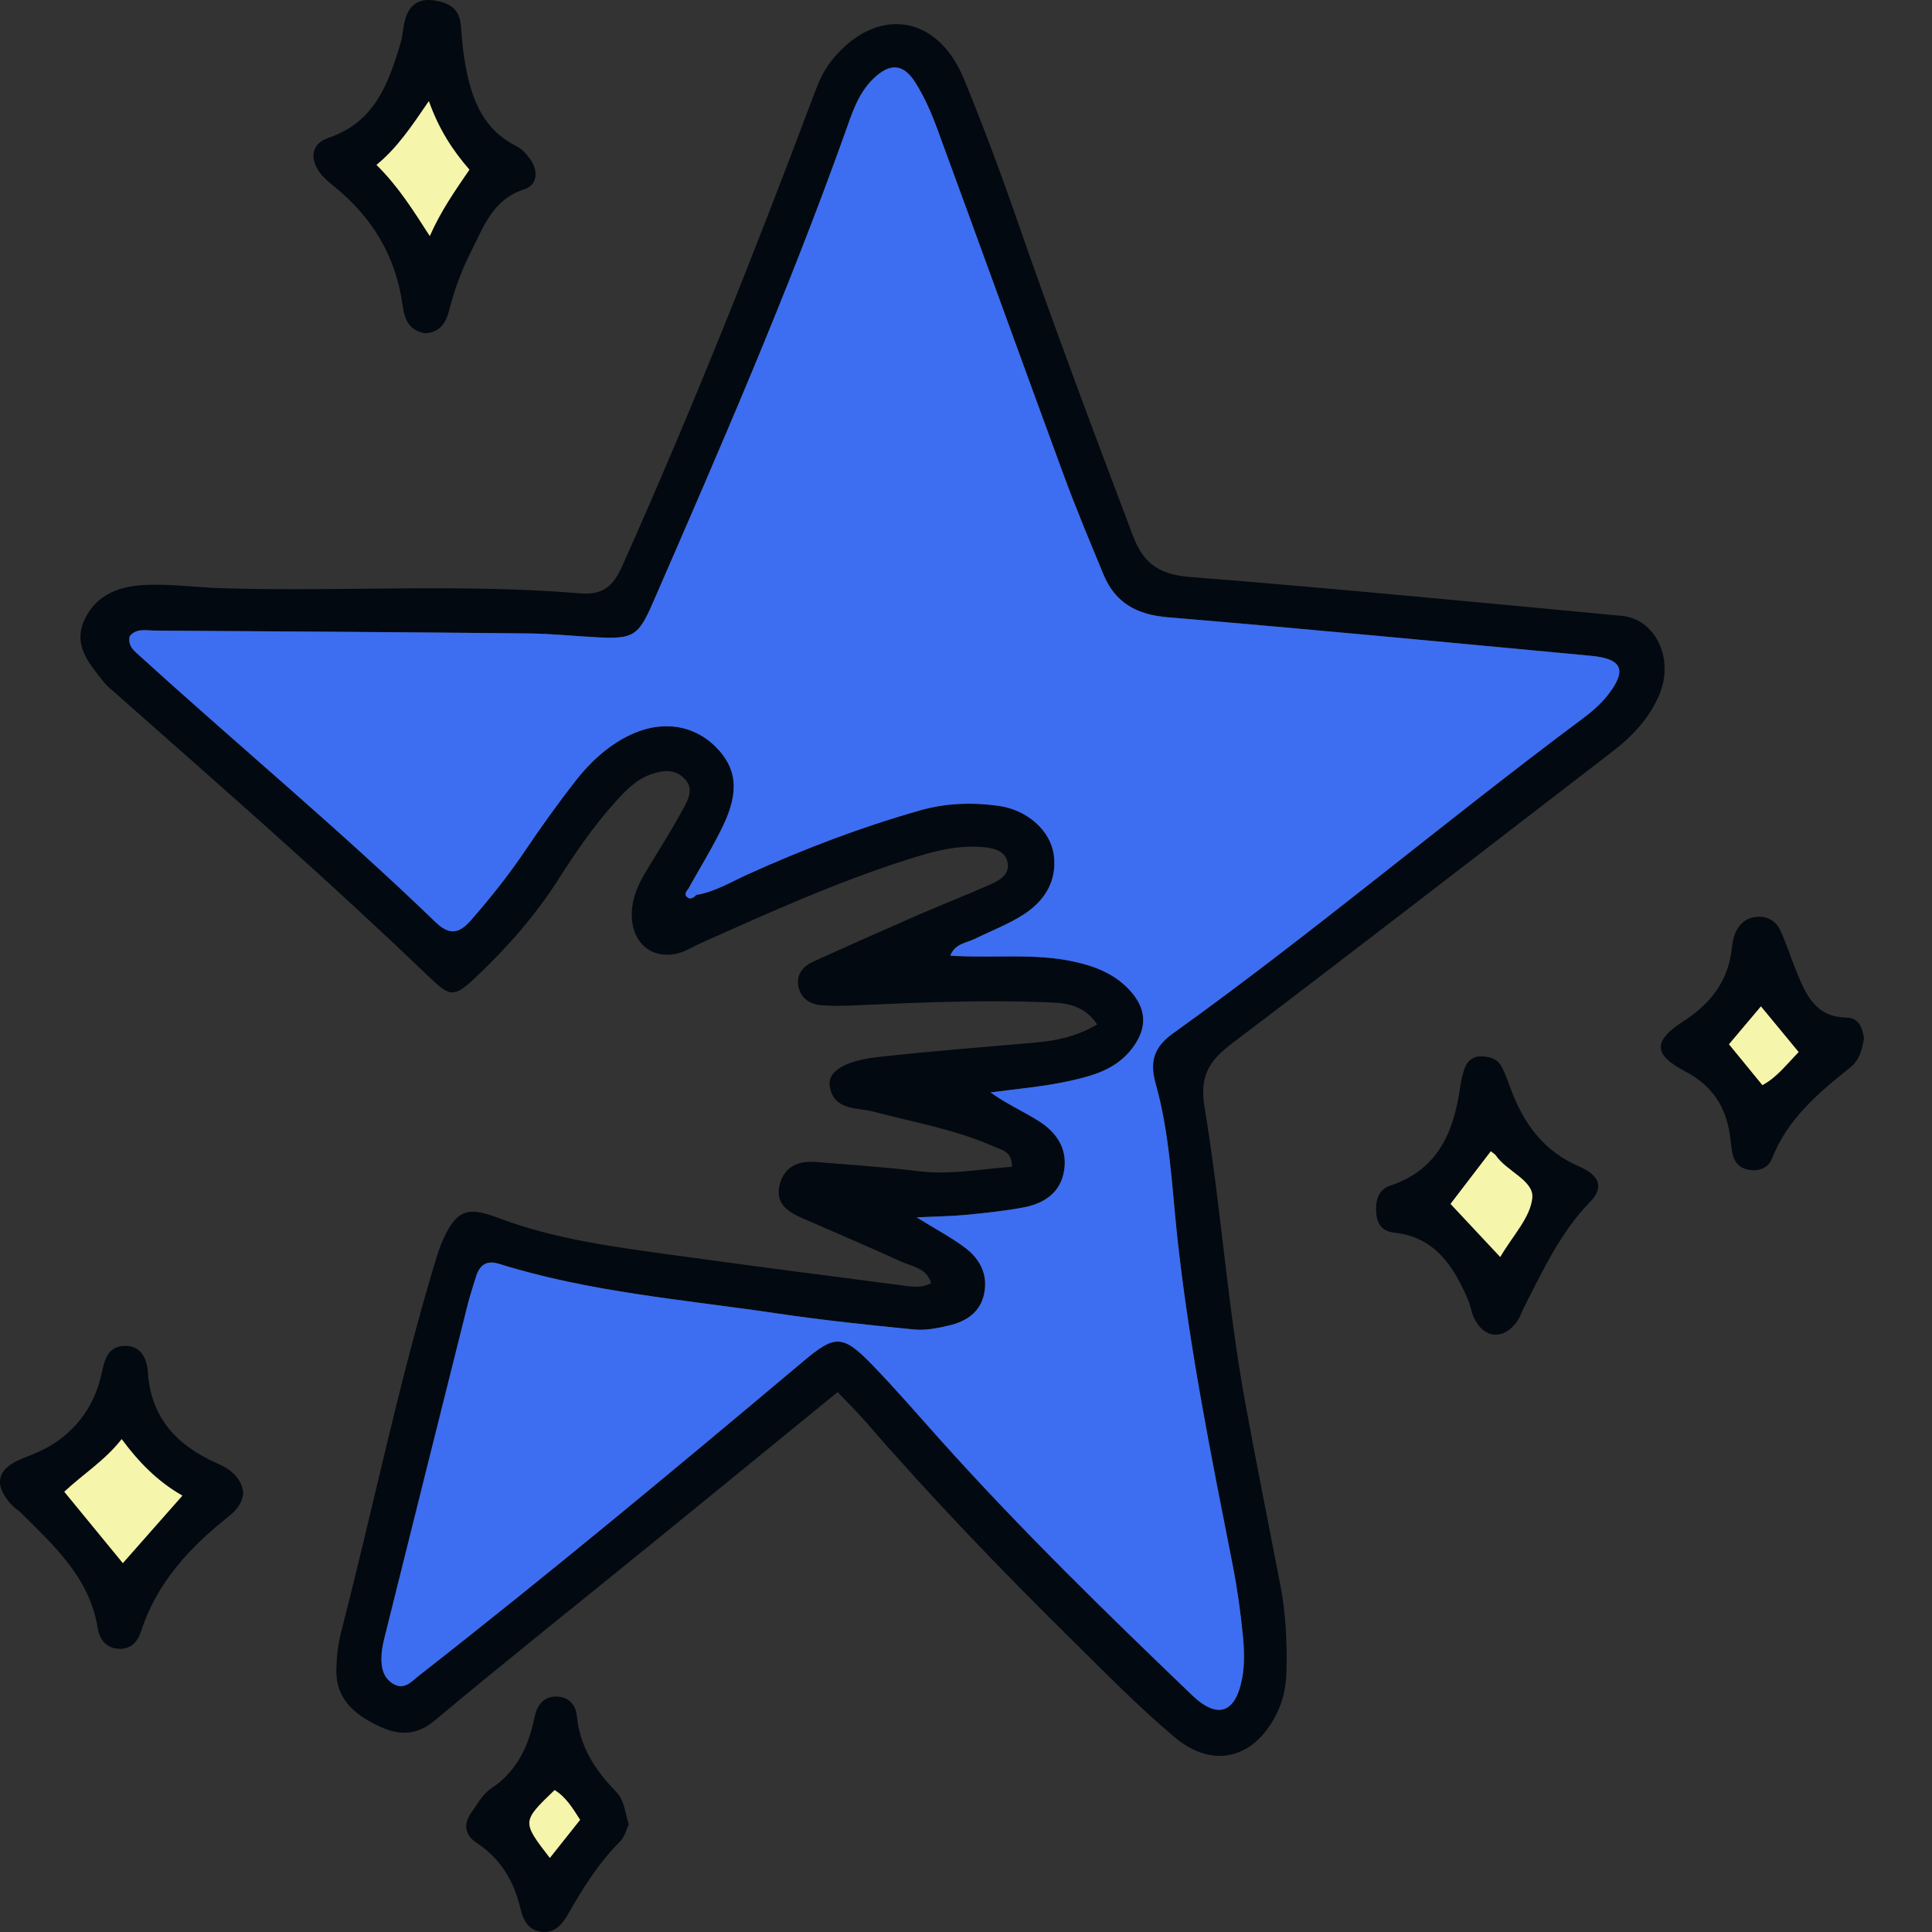 <?xml version="1.0" encoding="utf-8"?>
<!-- Generator: Adobe Illustrator 24.0.2, SVG Export Plug-In . SVG Version: 6.00 Build 0)  -->
<svg version="1.1" id="Capa_1" xmlns="http://www.w3.org/2000/svg" xmlns:xlink="http://www.w3.org/1999/xlink" x="0px" y="0px"
	 viewBox="0 0 1280 1280" style="enable-background:new 0 0 1280 1280;" xml:space="preserve">
<rect x="0" y="0" width="1280" height="1280" fill="#333333" stroke="none"/>
<style type="text/css">
	.st0{fill:#030910;}
	.st1{fill:#3D6EF1;}
	.st2{fill:#F5F5AB;}
</style>
<g>
	<g>
		<path class="st0" d="M616.91,850.04c-3.1-10.04-12.71-10.94-20.1-14.3c-21.33-9.71-42.89-18.91-64.38-28.28
			c-10.1-4.41-19.36-9.79-15.75-23.07c3.32-12.2,12.93-15.48,24.4-14.52c22.53,1.87,45.12,3.36,67.55,6.09
			c20.87,2.55,40.92-1.39,61.83-2.98c0.12-10.31-7.1-11.19-11.78-13.28c-25.55-11.39-53.08-16.07-79.91-23.21
			c-10.68-2.84-26.36-0.36-29.08-16.89c-1.58-9.61,9.71-16.83,32.59-19.37c34.55-3.84,69.24-6.51,103.88-9.53
			c13.9-1.21,27.2-4.01,40.74-11.96c-9.22-13.88-22.12-14.28-34.71-14.77c-41.76-1.6-83.48,0.23-125.19,2.08
			c-7.77,0.35-15.63,0.59-23.35-0.12c-7.45-0.69-13.32-4.88-14.72-12.63c-1.45-8,3.31-13.26,10.11-16.33
			c22.93-10.38,45.92-20.62,68.99-30.67c15.91-6.93,32.09-13.25,47.96-20.26c6.39-2.82,13.53-6.85,11.43-15.2
			c-1.96-7.82-10.13-9.12-16.93-9.67c-16.74-1.35-32.72,3.05-48.51,8.06c-47.28,15-92.38,35.39-137.57,55.55
			c-4.76,2.12-9.25,5.07-14.19,6.52c-16.23,4.79-29.74-4.5-31.46-21.37c-1.2-11.8,3.01-22.2,8.93-32.07
			c8.49-14.14,17.44-28.03,25.24-42.55c3.06-5.7,6.88-12.85,0.67-19.33c-6.35-6.62-14.21-5.76-21.87-3.15
			c-10.23,3.48-17.52,11.18-24.47,18.94c-13.96,15.58-25.81,32.76-37.02,50.4c-15.49,24.38-34.47,45.9-55.4,65.64
			c-14.59,13.76-16.95,12.47-31.37-1.36c-29.48-28.27-59.53-55.97-89.88-83.32c-38.76-34.93-78.04-69.28-117.08-103.9
			c-2.6-2.31-5.45-4.46-7.57-7.16c-9.68-12.3-21.11-24.44-12.74-41.96c8.15-17.07,24.21-22,41.08-22.63
			c16.44-0.61,32.96,1.71,49.46,2.22c79.08,2.43,158.29-3.21,237.27,3.39c15.68,1.31,22.26-4.66,28.5-18.64
			c45.36-101.54,86.57-204.74,125.63-308.83c3.32-8.85,6.55-17.63,12.77-25.41c29.05-36.32,69.77-31.37,87.57,11.8
			c12.57,30.49,24.15,61.44,34.96,92.61c24.48,70.58,50.73,140.48,77.15,210.34c7.25,19.17,18.05,25.73,38.22,27.33
			c95.33,7.54,190.53,16.81,285.74,25.74c22.23,2.09,34.75,28.29,24.91,51.92c-6.5,15.6-17.75,27.66-31.07,37.9
			c-84.09,64.63-167.89,129.62-252.43,193.65c-15.24,11.54-21.3,21.75-17.87,42.43c10.69,64.27,14.95,129.52,26.62,193.71
			c7.45,41.04,15.73,81.92,23.63,122.88c3.47,18.02,4.3,36.26,4.05,54.54c-0.13,9.56-1.39,18.95-5.47,27.94
			c-14.38,31.7-42.44,40.03-68.8,17.86c-23.91-20.11-45.85-42.6-68.14-64.58c-47.08-46.42-92.88-94.07-136.21-144.05
			c-5.63-6.5-11.8-12.53-18.83-19.95c-40.92,33.39-81.16,66.31-121.5,99.11c-48.56,39.5-97.54,78.49-145.59,118.6
			c-13.21,11.03-25.45,9.29-38.47,2.85c-14.58-7.21-26.59-17.33-26.52-35.46c0.03-8.63,0.93-17.51,3.08-25.85
			c21.06-81.58,37.86-164.24,62.21-244.98c1.5-4.99,3.04-10.02,5.16-14.76c8.85-19.78,16.12-22.73,36.22-15.1
			c38.54,14.63,79.12,19.68,119.56,25.24c49.07,6.75,98.19,13.19,147.32,19.51C602.98,852.24,609.89,853.94,616.91,850.04z
			 M461.34,592.9c12.24-2.02,22.73-8.49,33.76-13.49c37.23-16.87,75.31-31.42,114.65-42.57c17.03-4.83,34.43-5.36,51.72-2.99
			c19.02,2.61,34.43,16.24,36.67,32.38c2.41,17.35-5.99,30.59-19.93,39.6c-10.13,6.54-21.66,10.91-32.56,16.26
			c-5.5,2.7-12.81,2.94-16.07,11.03c28.29,1.9,55.34-1.87,82.02,3.98c14.01,3.07,26.65,8.05,36.51,18.56
			c12.07,12.87,12.26,25.98,1.32,39.75c-10.5,13.21-25.61,17.37-40.97,20.75c-17.09,3.77-34.61,5.21-52.22,7.59
			c10.65,7.65,21.66,12.51,31.74,18.83c11.7,7.34,19.32,18.06,17.08,32.67c-2.29,14.91-13.21,22.08-26.89,24.67
			c-12.76,2.42-25.77,3.73-38.72,4.98c-9.54,0.93-19.17,0.98-32.2,1.59c13.41,8.31,23.47,13.56,32.37,20.33
			c9.45,7.18,14.86,17.24,12.54,29.65c-2.38,12.73-11.75,18.96-23.37,21.68c-7.53,1.77-15.56,3.39-23.13,2.65
			c-30.26-2.97-60.53-6.15-90.6-10.61c-61.78-9.17-124.36-14.09-184.43-32.88c-8.63-2.7-13.1,1.12-15.42,8.97
			c-1.73,5.83-3.75,11.59-5.22,17.48c-18.16,72.46-36.25,144.94-54.31,217.43c-1.26,5.05-2.66,10.18-2.91,15.32
			c-0.35,7.01,0.49,14.21,7.03,18.61c7.88,5.3,12.9-1.19,18.16-5.3c86.28-67.44,170.42-137.5,254.25-207.94
			c20.66-17.36,25.87-18.1,45.43,2.1c15.72,16.23,30.48,33.38,45.57,50.21c52.87,58.96,109.51,114.21,166.63,168.95
			c16.86,16.16,28.84,11.87,33.14-11.43c1.7-9.25,1.37-19.12,0.42-28.55c-1.55-15.54-3.72-31.09-6.74-46.41
			c-14.11-71.6-28.57-143.13-36.52-215.78c-3.78-34.53-5.03-69.57-14.5-103.11c-4.37-15.48-0.39-24.7,11.6-33.3
			c92.58-66.37,179.54-140.07,270.84-208.13c6.21-4.63,12.34-9.83,17.08-15.88c12.96-16.57,9.74-24.12-11.04-26.07
			c-93.42-8.75-186.83-17.72-280.34-25.53c-20.54-1.72-34.85-9.4-42.66-28.27c-8.97-21.67-18.06-43.31-26.16-65.31
			c-28.19-76.63-55.87-153.46-84.04-230.1c-3.88-10.55-8.47-21.09-14.44-30.55c-8.03-12.73-16.92-13.07-27.69-2.77
			c-10.5,10.04-14.51,23.71-19.14,36.66c-37.8,105.61-82.52,208.38-127.29,311.13c-9.23,21.19-12.81,23.61-35.3,22.54
			c-15.62-0.74-31.22-2.47-46.84-2.63c-82.59-0.85-165.19-1.39-247.78-1.88c-5.68-0.03-12.13-1.79-16.51,3.74
			c-1.45,6.63,3.22,9.89,6.88,13.22c64.96,59.07,132.55,115.21,195.76,176.21c9.29,8.97,15.71,7.6,23.55-1.38
			c12.59-14.44,24.51-29.3,35.25-45.2c10.69-15.83,21.8-31.43,33.52-46.51c9.64-12.41,21.12-23.21,35.37-30.36
			c21.2-10.62,42.8-7.74,57.87,7.28c14.07,14.01,15.89,29.62,4.72,52.73c-6.77,14.01-15.01,27.31-22.56,40.94
			c-1.33,1.83-3.38,3.94-1.05,5.93C457.35,596.19,459.62,594.77,461.34,592.9z"/>
		<path class="st0" d="M281.92,220.8c-11.13-1.66-13.92-9.38-15.18-18.54c-4.46-32.46-20.19-58.44-45.53-78.89
			c-3.35-2.7-6.8-5.54-9.3-8.98c-6.95-9.56-5.52-19.3,5.67-23.06c30.77-10.35,39.88-36.07,47.86-63.06
			c1.46-4.95,1.57-10.3,2.97-15.27c2.71-9.63,8.8-14.26,19.33-12.7c9.58,1.43,16.41,5.24,17.48,15.79
			c0.79,7.75,1.2,15.57,2.48,23.24c3.93,23.65,10.69,45.63,34.54,57.55c3.66,1.83,6.8,5.4,9.22,8.85c5.44,7.76,4.4,16.98-4.05,19.67
			c-21.26,6.77-27.13,25.27-35.64,41.94c-6.3,12.35-10.91,25.41-14.35,38.88C295.35,214.36,290.83,220.27,281.92,220.8z
			 M311.01,112.41c-11.08-12.75-20.17-26.62-26.88-45.43c-11.72,17.17-21.05,31.08-34.69,42.26c14.84,14.71,24.24,30.07,35.32,47.14
			C292.17,139.57,301.45,126.4,311.01,112.41z"/>
		<path class="st0" d="M161.2,989.46c-1.16,7.61-5.31,11.71-10.24,15.64c-25.49,20.32-47.12,43.6-57.44,75.55
			c-2.26,6.99-6.74,12.26-15.15,11.71c-8.44-0.55-12.5-6.6-13.62-13.62c-5.31-33.35-28.69-54.41-50.82-76.41
			c-1.84-1.83-4.21-3.14-5.97-5.03c-12.61-13.52-10.29-24.3,7.18-31.13c8.13-3.18,16.07-6.47,23.19-11.56
			c15.56-11.13,25.07-26.44,29.03-44.85c1.98-9.19,4.26-17.7,15.01-18.08c11.09-0.39,15.02,8.59,15.6,17.48
			c2,30.73,19.83,48.87,46.27,60.53C153.64,973.83,160.27,979.71,161.2,989.46z M80.62,953.45c-11.23,14.32-25.77,23.33-38.03,34.87
			c13.58,16.55,25.94,31.63,38.8,47.3c13.34-15.13,25.74-29.19,39.45-44.73C104.28,981.44,91.97,968.78,80.62,953.45z"/>
		<path class="st0" d="M979.93,699.89c8.57-0.2,12.86,2.56,15.34,7.54c2.31,4.62,3.98,9.57,5.8,14.42
			c8.51,22.71,21.64,40.8,45.01,50.9c14.25,6.15,16.46,14.23,7.29,23.66c-19.73,20.29-31.19,45.42-43.81,69.98
			c-1.58,3.07-2.58,6.52-4.57,9.28c-8.86,12.32-21.76,11.3-28.29-2.26c-1.86-3.86-2.37-8.35-4.08-12.3
			c-9.59-22.2-21.86-41.54-48.99-44.47c-7.04-0.76-10.98-4.96-11.71-11.76c-0.89-8.24,0.51-16.5,9.26-19.42
			c31.62-10.56,42.04-35.61,46.24-65.35c0.6-4.23,1.59-8.48,3-12.5C972.4,702.01,977.09,700.01,979.93,699.89z M987.69,762.75
			c-8.77,11.46-17.58,22.97-26.69,34.88c10.47,11.18,20.92,22.35,32.95,35.19c8.11-14.02,20-26.13,21.24-39.24
			c1.09-11.5-17.07-17.53-24.27-28.2C990.45,764.69,989.59,764.27,987.69,762.75z"/>
		<path class="st0" d="M1234.96,687.95c-1.39,7.95-3.19,14.52-9.09,19.23c-21.09,16.85-41.6,34.13-51.9,60.4
			c-2.42,6.19-8.37,8.57-15.1,7.5c-6.95-1.11-10.35-5.76-11.38-12.4c-0.53-3.42-0.85-6.88-1.33-10.32
			c-2.72-19.25-11.74-33.14-29.82-42.62c-21.14-11.09-21.13-20.11-1.44-32.82c17.78-11.48,29.8-26.14,32.35-47.65
			c0.41-3.43,0.83-6.97,2.06-10.15c2.7-7,7.82-11.49,15.59-11.75c6.7-0.23,11.95,3.27,14.63,9.07c3.98,8.63,6.84,17.77,10.43,26.58
			c6.3,15.47,12.44,30.83,33.4,31.15C1231.95,674.32,1234.01,681.67,1234.96,687.95z M1191.65,697.01
			c-9.07-10.99-16.74-20.27-24.98-30.26c-7.44,8.82-14.48,17.17-21.18,25.11c7.91,9.67,14.94,18.25,22.16,27.06
			C1177.08,713.9,1183.36,705.55,1191.65,697.01z"/>
		<path class="st0" d="M416.57,1208.79c-1.72,3.55-2.73,8.22-5.57,11.05c-14.31,14.26-24.83,31.08-34.71,48.47
			c-4.01,7.06-9.36,13.06-18.52,11.43c-7.82-1.39-11.16-7.68-12.82-14.76c-4.3-18.4-13.09-33.54-29.36-44.19
			c-7.65-5.01-8.82-12.45-3.1-20.25c4.06-5.54,7.04-11.76,13.17-15.82c15.27-10.14,23.33-25.19,27.49-42.63
			c0.4-1.69,0.81-3.37,1.17-5.07c1.61-7.64,6.12-12.94,13.99-13.01c7.89-0.07,13.11,4.98,13.86,12.85
			c1.92,20.13,12.02,35.87,25.67,49.81C413.77,1192.7,414.04,1200.7,416.57,1208.79z M364.29,1230.93
			c7.51-9.45,13.84-17.41,20.07-25.24c-5.2-8.13-9.55-15.26-16.92-19.71C345.7,1206.85,345.7,1206.85,364.29,1230.93z"/>
		<path class="st1" d="M456.26,588.45c7.58-13.62,15.82-26.92,22.59-40.93c11.17-23.11,9.35-38.71-4.72-52.73
			c-15.07-15.01-36.67-17.9-57.87-7.28c-14.25,7.14-25.73,17.95-35.37,30.36c-11.72,15.08-22.83,30.68-33.52,46.51
			c-10.74,15.9-22.66,30.76-35.25,45.2c-7.83,8.98-14.25,10.35-23.55,1.38c-63.2-61-130.8-117.14-195.76-176.21
			c-3.66-3.33-8.33-6.6-6.88-13.22c4.38-5.53,10.83-3.77,16.51-3.74c82.59,0.49,165.19,1.02,247.78,1.88
			c15.62,0.16,31.22,1.89,46.84,2.63c22.49,1.07,26.06-1.35,35.3-22.54c44.77-102.75,89.49-205.51,127.29-311.13
			c4.63-12.94,8.64-26.62,19.14-36.66c10.78-10.31,19.67-9.96,27.69,2.77c5.97,9.47,10.57,20,14.44,30.55
			c28.17,76.64,55.85,153.47,84.04,230.1c8.09,22,17.19,43.64,26.16,65.31c7.81,18.87,22.12,26.55,42.66,28.27
			c93.5,7.82,186.91,16.78,280.34,25.53c20.78,1.95,24,9.5,11.04,26.07c-4.74,6.05-10.87,11.25-17.08,15.88
			c-91.3,68.05-178.25,141.76-270.84,208.13c-11.99,8.6-15.97,17.82-11.6,33.3c9.47,33.54,10.72,68.58,14.5,103.11
			c7.95,72.65,22.41,144.17,36.52,215.78c3.02,15.32,5.19,30.87,6.74,46.41c0.94,9.43,1.28,19.3-0.42,28.55
			c-4.3,23.3-16.28,27.59-33.14,11.43c-57.12-54.75-113.77-109.99-166.63-168.95c-15.09-16.83-29.86-33.99-45.57-50.21
			c-19.56-20.19-24.77-19.46-45.43-2.1c-83.83,70.44-167.97,140.5-254.25,207.94c-5.26,4.11-10.28,10.6-18.16,5.3
			c-6.54-4.4-7.38-11.6-7.03-18.61c0.26-5.15,1.66-10.28,2.91-15.32c18.05-72.49,36.15-144.96,54.31-217.43
			c1.48-5.89,3.49-11.65,5.22-17.48c2.33-7.85,6.79-11.67,15.42-8.97c60.07,18.79,122.65,23.71,184.43,32.88
			c30.07,4.46,60.34,7.64,90.6,10.61c7.57,0.74,15.6-0.88,23.13-2.65c11.62-2.73,20.99-8.95,23.37-21.68
			c2.32-12.41-3.09-22.47-12.54-29.65c-8.91-6.77-18.97-12.02-32.37-20.33c13.02-0.6,22.65-0.66,32.2-1.59
			c12.95-1.26,25.95-2.57,38.72-4.98c13.68-2.59,24.6-9.77,26.89-24.67c2.24-14.6-5.38-25.33-17.08-32.67
			c-10.08-6.33-21.08-11.19-31.74-18.83c17.61-2.38,35.13-3.83,52.22-7.59c15.36-3.38,30.47-7.54,40.97-20.75
			c10.94-13.77,10.76-26.88-1.32-39.75c-9.86-10.51-22.51-15.49-36.51-18.56c-26.68-5.85-53.73-2.08-82.02-3.98
			c3.25-8.1,10.57-8.34,16.07-11.03c10.9-5.35,22.43-9.72,32.56-16.26c13.94-9,22.34-22.25,19.93-39.6
			c-2.24-16.13-17.65-29.76-36.67-32.38c-17.3-2.38-34.69-1.84-51.72,2.99c-39.35,11.15-77.42,25.7-114.65,42.57
			c-11.04,5-21.52,11.48-33.76,13.49C459.65,591.42,457.95,589.94,456.26,588.45z"/>
		<path class="st1" d="M461.34,592.9c-1.72,1.87-3.99,3.29-6.1,1.48c-2.33-1.99-0.28-4.1,1.03-5.93
			C457.95,589.94,459.65,591.42,461.34,592.9z"/>
		<path class="st2" d="M311.01,112.41c-9.56,13.99-18.84,27.16-26.26,43.97c-11.08-17.07-20.48-32.43-35.32-47.14
			c13.65-11.18,22.97-25.09,34.69-42.26C290.83,85.79,299.93,99.66,311.01,112.41z"/>
		<path class="st2" d="M80.62,953.45c11.35,15.32,23.66,27.99,40.22,37.44c-13.71,15.54-26.11,29.6-39.45,44.73
			c-12.85-15.67-25.22-30.75-38.8-47.3C54.85,976.78,69.39,967.77,80.62,953.45z"/>
		<path class="st2" d="M987.69,762.75c1.9,1.52,2.77,1.94,3.23,2.62c7.2,10.67,25.35,16.7,24.27,28.2
			c-1.24,13.11-13.12,25.22-21.24,39.24c-12.02-12.84-22.48-24-32.95-35.19C970.11,785.72,978.92,774.21,987.69,762.75z"/>
		<path class="st2" d="M1191.65,697.01c-8.29,8.53-14.58,16.88-24.01,21.91c-7.22-8.82-14.24-17.4-22.16-27.06
			c6.7-7.94,13.74-16.29,21.18-25.11C1174.92,676.74,1182.58,686.02,1191.65,697.01z"/>
		<path class="st2" d="M364.29,1230.93c-18.59-24.08-18.59-24.08,3.14-44.95c7.37,4.45,11.72,11.58,16.92,19.71
			C378.13,1213.52,371.8,1221.48,364.29,1230.93z"/>
	</g>
</g>
</svg>

